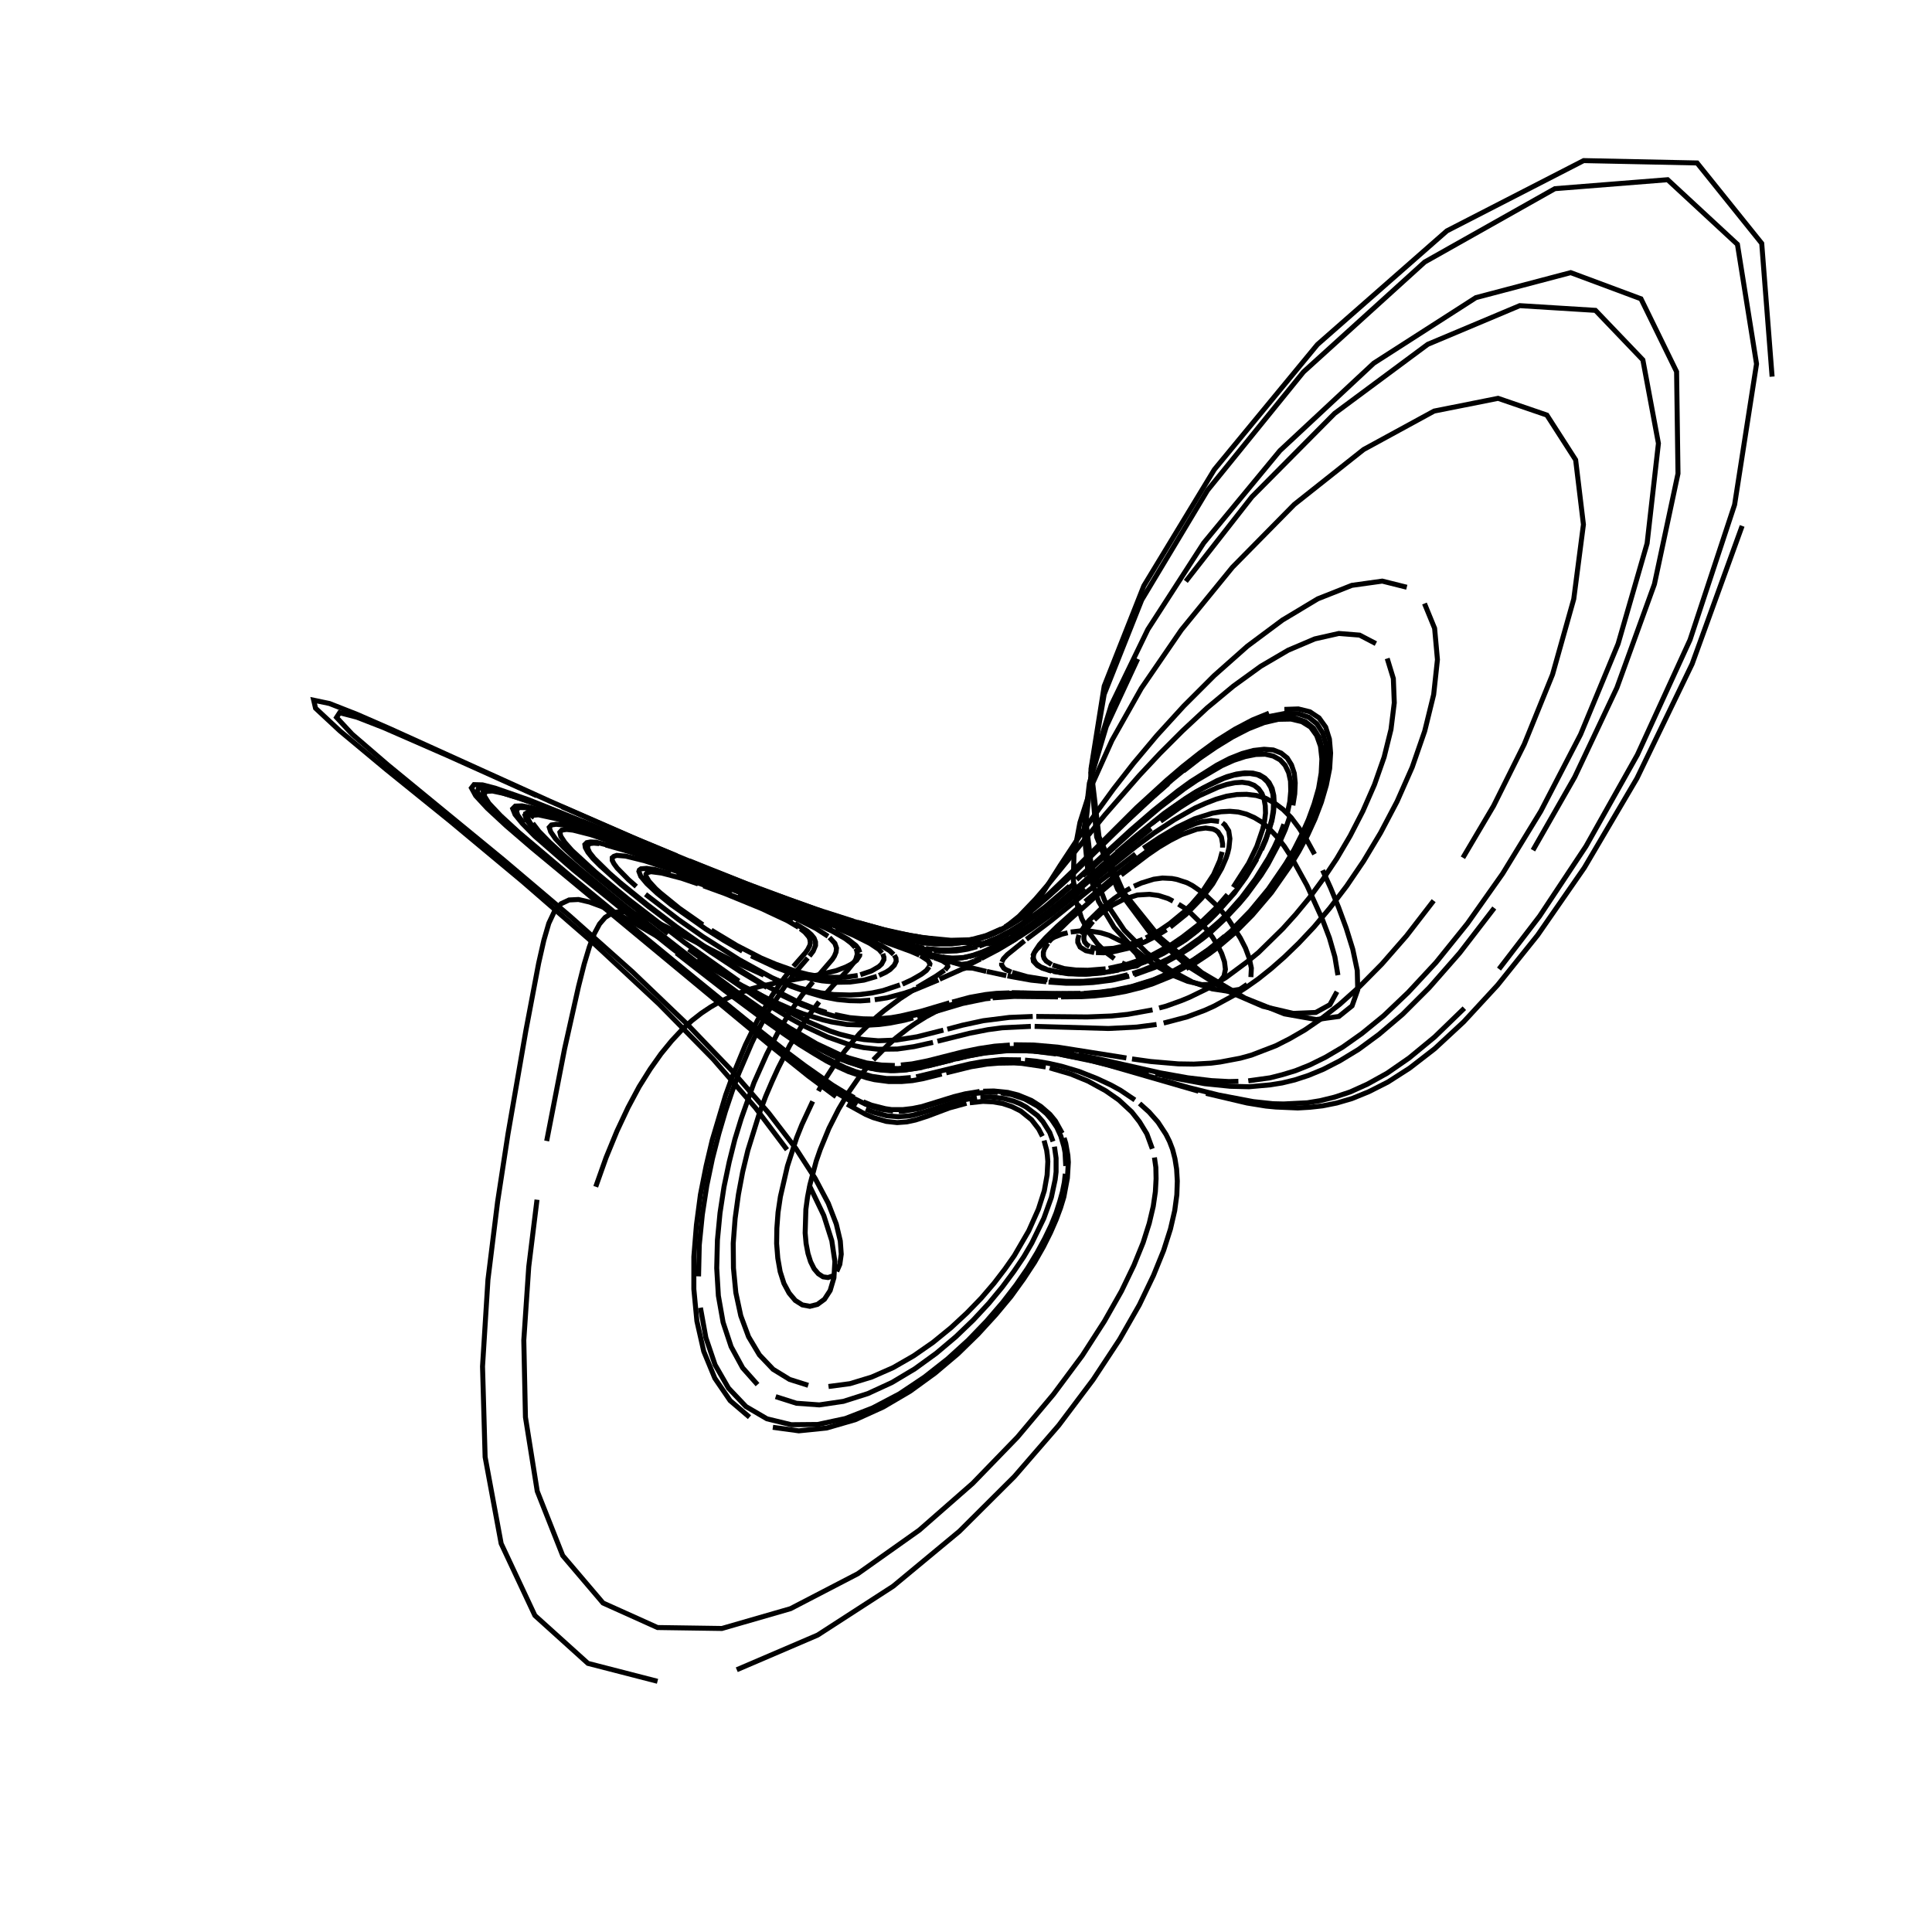 <?xml version="1.0" encoding="utf-8" ?>
<svg xmlns="http://www.w3.org/2000/svg" xmlns:cc="http://creativecommons.org/ns" xmlns:dc="http://purl.org/dc/elements/1.1/" xmlns:ev="http://www.w3.org/2001/xml-events" xmlns:inkscape="http://www.inkscape.org/namespaces/inkscape" xmlns:rdf="http://www.w3.org/1999/02/22-rdf-syntax-ns" xmlns:sodipodi="http://sodipodi.sourceforge.net/DTD/sodipodi-0.dtd" xmlns:xlink="http://www.w3.org/1999/xlink" baseProfile="tiny" height="27.093cm" version="1.2" viewBox="0 0 1024.0 1024.0" width="27.093cm">
  <defs/>
  <g fill="none" id="layer1" inkscape:groupmode="layer" inkscape:label="1" stroke="black" stroke-width="0.7mm" style="display:inline">
    <polyline points="315.75,629.0 321.25,613.5 327.0,599.5 332.875,587.0 338.75,576.0 344.625,566.625 350.375,558.5 356.0,551.625 361.375,545.875 366.625,541.0 371.75,537.0 376.625,533.75 381.375,531.0 390.25,526.875 398.5,524.0 402.25,523.0 412.75,520.625 427.125,518.125"/>
    <polyline points="429.625,517.625 443.125,514.5 448.375,512.5 451.25,511.0 454.0,509.0 455.625,506.5 455.75,505.375"/>
    <polyline points="455.75,504.875 455.0,502.875 453.75,501.25 449.5,497.875 442.875,494.125 433.625,489.875"/>
    <polyline points="431.875,489.0 388.25,471.375 347.75,456.125"/>
    <polyline points="342.625,454.25 327.875,449.375 315.875,446.375 313.0,446.25 311.0,446.625 310.0,447.625 310.25,449.25 311.625,451.75 314.25,455.0 318.125,458.875 329.125,468.75 343.75,480.5 360.0,492.75 376.5,504.5 392.25,514.875 406.5,523.375"/>
    <polyline points="413.0,526.875 424.75,532.5 435.125,536.5 444.125,539.125 455.75,540.875 465.5,541.125 473.875,540.25 485.625,537.875 495.25,535.125"/>
    <polyline points="497.0,534.625 513.375,530.125 523.5,528.25 530.75,527.625"/>
    <polyline points="532.0,527.5 544.75,527.25 567.875,527.625"/>
    <polyline points="569.625,527.625 579.625,527.125 591.125,525.75 601.625,523.5 607.5,521.75 617.125,518.125 624.0,514.875 631.625,510.625 639.625,505.25"/>
    <polyline points="643.875,502.125 648.375,498.5 657.5,490.125 667.125,479.75 676.875,467.25 686.25,452.625 690.625,444.5 694.625,436.125 698.0,427.5 700.625,418.875 702.5,410.375 703.25,402.25 702.875,395.0 701.125,388.625 698.0,383.625 693.625,380.125 687.875,378.25 681.125,378.125 673.375,379.625 664.875,382.75 656.0,387.125 647.0,392.625"/>
    <polyline points="638.0,398.875 629.125,405.625 620.5,412.75 604.75,426.875 564.875,466.0 553.5,476.5 544.25,484.0 539.0,487.75 532.0,491.875 525.875,494.875"/>
    <polyline points="524.0,495.625 516.875,497.875 509.125,499.375 497.625,500.0 486.5,499.0"/>
    <polyline points="485.0,498.75 480.625,498.125 468.125,495.25 459.125,492.75 439.375,486.5 458.75,492.875 467.625,495.375 475.5,497.375 484.125,499.0"/>
    <polyline points="310.375,436.375 351.25,453.0 387.0,467.125 422.5,480.625 437.0,485.5 415.875,478.0 376.125,462.75 308.625,435.375"/>
    <polyline points="299.125,431.625 280.125,424.25 263.5,418.75 257.375,417.375 253.625,417.625 253.0,419.75 255.875,424.25 262.5,431.25 272.875,440.75 302.25,465.5 384.875,533.5 419.875,561.875 428.75,568.75 443.125,579.0 454.25,585.625"/>
    <polyline points="458.875,587.875 463.0,589.5 470.0,591.375 476.0,591.875 481.25,591.5 483.75,591.125 490.5,589.25 508.5,583.375 517.75,581.625"/>
    <polyline points="519.625,581.5 525.0,581.375 532.125,582.25 537.25,583.625 540.625,585.0 543.875,586.75 550.0,591.375 552.75,594.5 556.375,600.25 558.125,605.0"/>
    <polyline points="558.875,607.75 559.75,613.875 559.75,621.125 559.25,625.25 557.25,634.625 553.25,645.75 546.875,658.875 542.625,666.125 537.375,673.875 531.25,682.125 524.125,690.75 515.875,699.625 506.625,708.5 496.25,717.25 484.875,725.5 472.75,732.75 460.0,738.625 447.0,742.75 434.25,744.625 422.125,743.75 411.125,740.25"/>
    <polyline points="401.5,733.875 393.625,725.0 387.5,713.75 383.25,700.875 380.75,686.75 379.875,672.125 380.25,657.25 381.625,642.875 383.75,629.0 386.5,615.875 389.5,603.875 392.875,592.875 399.625,573.875 406.375,558.75 412.5,546.875 418.0,537.625 420.625,533.75 425.125,527.375 430.875,520.375"/>
    <polyline points="432.5,518.5 441.125,508.5 442.25,506.75 443.125,504.625 443.375,502.5 442.5,500.0 439.625,496.875"/>
    <polyline points="438.875,496.25 432.5,492.125 423.25,487.5 408.25,481.0 391.125,474.125"/>
    <polyline points="387.875,472.875 357.75,461.5 341.75,456.25 331.625,453.75 326.875,453.375 325.375,453.875 324.5,454.625 324.5,456.0 325.375,457.75 327.125,460.125 333.125,466.25 337.25,469.875"/>
    <polyline points="342.125,474.0 359.75,487.5 372.625,496.5 391.75,508.625 409.0,518.125 419.25,522.75 428.375,526.0 436.5,528.375 443.75,529.75 450.25,530.375 456.0,530.5 461.25,530.125"/>
    <polyline points="463.625,529.875 470.125,528.875 479.0,526.5 484.75,524.625 497.375,519.375"/>
    <polyline points="498.0,519.0 510.0,513.625 512.125,513.0 515.5,513.125 522.75,514.875"/>
    <line x1="523.0" x2="533.375" y1="514.875" y2="517.125"/>
    <polyline points="534.0,517.25 546.5,519.5 554.625,520.375"/>
    <polyline points="555.75,520.5 564.875,521.125 572.5,521.125 579.375,520.75 589.375,519.5 598.5,517.375"/>
    <polyline points="601.0,516.75 611.75,512.875 617.625,510.125 624.0,506.625 630.625,502.5 637.75,497.25 641.5,494.25 649.0,487.25 656.75,479.0 660.75,474.25 668.375,463.875 672.0,458.125 678.5,445.875 681.25,439.625 683.5,433.125"/>
    <polyline points="685.25,426.875 686.25,420.75 686.5,415.0 686.0,409.875 684.5,405.375 682.25,401.75 679.0,399.125 674.875,397.5 670.0,397.125 664.375,397.75 658.375,399.375 651.75,402.0 645.0,405.5 631.125,414.25 624.25,419.25 611.125,429.75 599.125,440.125 570.625,466.25"/>
    <polyline points="566.875,469.625 554.0,480.625 543.875,488.25 535.625,493.375 528.75,497.0 520.25,500.375 516.5,501.375"/>
    <polyline points="515.375,501.75 509.875,502.875 503.0,503.5 498.375,503.5 490.75,502.75"/>
    <polyline points="489.75,502.5 476.875,499.75 458.375,494.125"/>
    <polyline points="456.625,493.5 433.375,485.5 409.0,476.5 383.625,466.625"/>
    <polyline points="378.625,464.625 310.875,438.0 288.125,429.875 281.75,428.125 276.625,427.125 273.125,427.25 271.75,428.625 273.0,431.75 276.875,436.5 283.375,443.125 303.875,461.0 344.625,494.0"/>
    <polyline points="358.5,505.125 384.25,525.125 406.125,541.375 415.5,548.0 423.875,553.75 431.375,558.375 438.125,562.375 444.25,565.5 449.75,568.0 459.375,571.25 463.5,572.25 471.125,573.25 477.75,573.25 483.625,572.75 489.125,571.75 499.125,569.25"/>
    <polyline points="501.5,568.625 514.75,565.375 523.125,564.0 529.25,563.5 537.5,563.375 541.625,563.625 554.25,565.5"/>
    <polyline points="556.375,566.0 567.5,569.25 576.625,573.0 586.0,578.125 593.0,583.0 599.875,589.375 604.0,594.625 607.875,601.0 610.75,608.875"/>
    <polyline points="611.875,613.5 612.625,618.75 612.75,624.75 612.375,631.625 611.25,639.375 609.125,648.375 605.875,658.625 601.0,670.625 594.375,684.375 585.375,700.25 573.625,718.5 558.375,739.0 539.25,761.75 515.5,786.25 487.25,811.0 454.625,834.125 419.0,852.625 382.625,863.125 348.5,862.625 319.625,849.625 298.25,824.5 284.75,790.375 278.5,751.125 277.625,710.375 280.25,671.375 284.625,635.875"/>
    <polyline points="289.75,604.75 299.25,555.875 306.625,522.875 309.625,511.0 312.375,501.875 315.0,494.875 317.75,489.75 320.75,486.25 324.125,484.125 327.75,483.25 332.0,483.375 336.5,484.375 341.5,486.125 346.875,488.25 352.625,491.0 388.5,509.375 404.875,516.875"/>
    <polyline points="409.875,518.875 423.5,523.625 435.125,526.25 441.875,527.125 450.625,527.375 455.75,527.125 462.375,526.25 468.125,525.0 477.0,522.0"/>
    <polyline points="478.25,521.625 483.375,519.25 488.375,516.375 491.0,514.375 492.5,512.375"/>
    <polyline points="492.625,512.125 492.875,510.875 491.875,509.125 487.875,506.5"/>
    <polyline points="487.375,506.25 482.75,504.25 467.0,498.5"/>
    <polyline points="465.75,498.0 447.125,491.375 415.0,479.375"/>
    <polyline points="411.625,478.125 329.875,446.25 308.375,438.25 295.25,434.0 285.375,431.875 282.375,432.125 281.375,433.625"/>
    <polyline points="282.375,436.375 285.625,440.625 291.125,446.25 298.875,453.375 308.5,461.625 331.5,480.5 368.625,509.5 391.0,526.125 410.125,539.5 418.5,544.875 432.875,553.25 444.875,558.875 450.0,560.75 459.25,563.375 467.25,564.5 474.25,564.75"/>
    <polyline points="477.5,564.5 483.5,563.875 491.625,562.25 510.375,557.5 518.875,555.75 527.125,554.5 535.25,553.875"/>
    <polyline points="537.25,553.75 547.625,553.875 560.625,555.0 597.0,560.75"/>
    <polyline points="600.0,561.25 609.875,562.625 624.5,563.875 632.75,564.0 641.875,563.5 646.75,562.875 657.375,560.875 663.25,559.25 676.25,554.25 683.625,550.5 691.625,545.875 700.375,539.875 710.0,532.375 720.625,522.875 732.5,510.875 745.5,496.0 759.875,477.375"/>
    <polyline points="775.375,454.625 791.625,427.125 807.875,394.5 822.875,357.5 834.125,317.5 839.25,278.0 835.125,243.75 819.875,220.0 794.0,211.125 760.125,217.875 722.75,238.25 686.0,267.375 653.25,300.625 626.125,333.875 604.875,364.875 589.375,392.375 578.75,416.0 572.375,436.0 569.25,452.625 568.875,466.375 570.375,477.75 573.375,487.0 577.375,494.5 581.75,500.375 586.25,504.875 590.625,508.125"/>
    <polyline points="594.625,510.375 597.875,511.75 600.625,512.25 602.5,512.0 603.625,511.25 604.125,510.25 604.0,508.75 602.25,505.5 599.0,502.125 594.75,499.125 587.875,495.75 583.375,494.375 576.875,493.375 572.875,493.375 567.5,494.0"/>
    <polyline points="565.875,494.375 562.875,495.125 559.0,496.625 553.125,499.875 549.5,503.125 548.125,505.0 547.375,506.75"/>
    <polyline points="547.375,507.25 547.75,509.5 549.875,511.75 552.375,513.125 557.375,514.75"/>
    <polyline points="558.25,514.875 566.25,516.125 575.5,516.375 583.5,515.75 593.0,514.125"/>
    <polyline points="595.0,513.625 599.375,512.5 606.375,510.0 616.75,505.25 628.375,498.125 634.5,493.375 641.0,487.75 644.25,484.5 654.125,473.5 660.375,464.875 666.125,455.375"/>
    <polyline points="668.625,450.375 670.875,445.25 674.125,435.125 675.0,430.375 675.375,425.75 675.125,421.625 674.25,417.875 672.625,414.75 670.375,412.375 667.5,410.625 664.0,409.75 659.875,409.625 655.375,410.25 650.375,411.625 645.125,413.75 634.0,419.625 628.25,423.25 617.0,431.125 601.375,443.75 591.875,451.875"/>
    <polyline points="587.5,455.75 572.375,469.25 557.75,481.625 548.625,488.625 539.75,494.75 530.25,500.125"/>
    <polyline points="529.125,500.75 520.875,504.5 515.5,506.375 511.25,507.375"/>
    <polyline points="510.75,507.5 504.5,507.875 499.5,507.25"/>
    <polyline points="499.0,507.25 490.75,505.375 483.5,503.25"/>
    <polyline points="482.75,503.0 464.25,497.0 451.625,492.5"/>
    <polyline points="449.75,491.875 421.5,481.625 367.875,460.875"/>
    <polyline points="362.125,458.625 314.0,439.875 292.875,432.625 287.125,431.125 282.5,430.375 279.5,430.625 278.25,432.0 279.375,434.875 282.75,439.25 288.625,445.25 296.875,452.75 331.125,481.125 369.625,511.375 381.5,520.375"/>
    <polyline points="392.5,528.5 411.875,542.125 427.75,552.25 440.875,559.25 446.5,561.75 456.375,565.125 464.75,566.875 468.625,567.25 472.125,567.5 478.625,567.25 487.375,566.0 504.75,561.75"/>
    <polyline points="507.0,561.25 513.5,559.625 522.0,558.125 534.25,556.875 542.5,556.875 548.875,557.25 559.75,558.625"/>
    <polyline points="562.125,558.875 579.0,562.375 586.875,564.375 635.25,578.375"/>
    <polyline points="639.25,579.5 661.0,584.625 671.0,586.25 676.25,586.75 687.875,587.25 694.25,586.875 701.0,586.125 708.5,584.625 716.625,582.25 725.5,578.625 735.625,573.5 747.125,566.125 760.375,555.875 775.75,541.625 793.75,522.125 815.0,495.625 839.75,459.875 867.625,412.5 896.875,351.875 923.375,278.75"/>
    <polyline points="939.25,199.625 933.75,129.0 899.5,86.375 839.375,85.125 766.875,122.375 698.25,182.625 643.625,248.875 606.25,310.5 585.25,363.625 578.25,407.5 582.5,443.5 595.5,473.0 614.625,496.75 637.0,515.5 659.875,529.0 680.75,537.375 697.625,540.375 709.625,538.75 716.625,533.125 719.625,524.625 719.375,514.375 717.0,503.125 713.5,491.875 709.5,481.0 705.25,470.625 701.0,461.25"/>
    <polyline points="696.75,452.75 692.625,445.25 688.5,438.875 684.375,433.375 680.0,429.0 675.5,425.625 670.875,423.125 665.875,421.625 660.75,421.0 655.5,421.125 650.125,422.0 644.5,423.625 639.0,425.75 633.375,428.25 622.375,434.5 611.875,441.375 602.25,448.5 578.0,468.0"/>
    <polyline points="574.75,470.625 558.25,483.875 546.375,492.5 537.625,498.125 530.25,502.375"/>
    <line x1="529.375" x2="516.625" y1="502.875" y2="509.25"/>
    <polyline points="516.375,509.375 512.875,510.75 509.625,511.125 500.25,508.75"/>
    <polyline points="519.75,508.25 513.25,511.5 511.5,512.0 488.25,505.125"/>
    <line x1="487.625" x2="463.25" y1="504.875" y2="496.75"/>
    <polyline points="461.75,496.25 433.375,486.125 402.75,474.5"/>
    <polyline points="460.5,495.625 440.5,488.625 398.75,473.0 310.375,438.625 296.375,433.875 290.25,432.125 285.125,431.0 281.375,430.75 279.375,431.625 279.375,433.875 281.75,437.5 286.375,442.75 293.5,449.375"/>
    <polyline points="394.5,471.375 339.0,449.5 302.5,435.75 295.75,433.5 284.375,430.625 280.625,430.375 278.625,431.25 278.75,433.5 281.125,437.25 286.0,442.625 302.625,457.625 313.5,466.625 338.25,486.625 375.875,515.875 397.75,532.0 416.125,544.5 431.125,553.75 437.625,557.125 449.0,562.125 453.875,563.75 462.625,565.875 470.25,566.625 477.0,566.625 485.875,565.5"/>
    <polyline points="488.625,565.0 510.125,559.625 520.75,557.5 533.125,556.125 543.375,556.125"/>
    <polyline points="545.5,556.125 558.5,557.375 570.125,559.25 609.0,568.25"/>
    <polyline points="612.375,569.125 622.875,571.5 638.5,574.375 652.0,575.75 662.0,576.0 673.25,575.0 679.5,574.0 686.25,572.375 693.5,570.0 701.375,566.75 710.125,562.25 720.0,556.25 730.875,548.25 743.375,537.625 757.5,523.5 773.625,505.125 792.0,481.25"/>
    <polyline points="812.5,450.625 834.625,411.875 857.0,364.5 876.875,309.625 889.375,251.0 888.625,197.0 869.75,158.375 832.5,144.5 782.25,157.75 728.125,192.5 678.375,238.875 638.0,287.75 608.375,333.625 589.0,373.625 578.625,407.5 575.625,435.625 578.375,458.75 585.625,477.625 595.875,493.0 607.75,505.0 620.125,514.125 632.0,520.5 642.5,524.125 650.875,525.375 657.125,524.375 661.0,521.75"/>
    <polyline points="663.0,517.875 663.25,513.125 662.125,507.875 660.125,502.5 657.375,497.125 651.125,487.375 647.75,483.25 644.375,479.5 638.0,473.5 632.0,469.375 629.125,467.875 623.75,466.125 621.125,465.625 616.125,465.375 611.5,466.0 605.0,468.0 601.0,469.75"/>
    <polyline points="599.125,470.75 595.375,472.875 590.5,476.25 583.5,481.75 577.375,487.75 575.125,490.375 572.25,494.875"/>
    <polyline points="571.875,495.5 571.25,498.0 571.25,499.5 572.5,502.0 575.5,503.875 580.0,504.875"/>
    <polyline points="580.875,504.875 585.0,505.0 589.75,504.5 598.375,502.5 606.75,499.25 612.375,496.375 618.25,492.75"/>
    <polyline points="620.25,491.375 628.625,484.625 637.0,476.0 642.75,468.5 647.5,460.25 649.875,454.75 650.75,452.0 651.375,449.375 651.875,444.5 651.25,440.375 649.25,437.25 647.875,436.125"/>
    <polyline points="646.125,435.375 641.875,434.875 636.625,435.625 633.625,436.5 627.375,439.125 617.5,444.75 610.75,449.125 601.125,456.25 592.125,463.375 575.125,477.875"/>
    <polyline points="573.125,479.625 560.375,491.0 554.25,497.0 550.875,500.75 548.5,504.375"/>
    <polyline points="548.25,504.875 547.75,506.375 547.75,508.125 548.625,510.0 549.5,511.0 551.625,512.5 554.75,513.75"/>
    <polyline points="555.375,514.0 562.375,515.5 571.75,516.25 577.625,516.125 585.875,515.25"/>
    <polyline points="587.75,515.0 595.625,513.375 607.0,509.625 614.75,506.125 626.125,499.5 632.25,495.0 638.625,489.75 645.125,483.5 654.875,472.25"/>
    <polyline points="658.0,468.0 663.875,458.875 666.625,454.0 669.0,449.0 671.125,444.0 672.875,438.875 674.125,434.0 674.875,429.25 675.0,424.875 674.625,420.75 673.5,417.25 671.75,414.375 669.375,412.125 666.375,410.625 662.625,410.0 658.5,410.125 653.875,410.875 648.75,412.5 638.0,417.5 632.375,420.75 621.125,428.375 610.25,436.625"/>
    <polyline points="605.125,440.875 595.375,449.0 575.125,467.0 559.875,480.0 546.375,490.375 535.125,497.625"/>
    <polyline points="533.875,498.375 528.125,501.5 522.625,504.0 517.0,506.125 513.625,507.0"/>
    <polyline points="513.0,507.125 508.0,508.0 502.125,507.75"/>
    <polyline points="501.75,507.75 493.875,506.25 488.25,504.625"/>
    <polyline points="487.625,504.5 476.5,501.125 462.0,496.25"/>
    <polyline points="313.625,466.875 351.625,497.375 387.875,525.125 398.375,532.75 416.75,545.375 431.75,554.5 438.25,557.875 449.5,562.875 458.875,565.75 467.0,567.0 474.0,567.375 480.375,567.0 488.875,565.625"/>
    <polyline points="491.625,565.0 510.375,560.25 521.0,558.125 529.25,557.125 535.5,556.75 545.875,557.0"/>
    <polyline points="548.0,557.125 558.875,558.25 575.375,561.375 594.0,566.125 612.375,571.375"/>
    <polyline points="615.75,572.375 629.875,576.375 645.875,580.375 664.25,583.875 674.75,585.0 680.375,585.125 692.875,584.5 699.75,583.375 707.375,581.5 715.625,578.75 724.75,574.625 735.125,568.875 746.875,560.75 760.375,549.625 776.125,534.375"/>
    <polyline points="794.5,513.625 816.0,485.625 840.625,448.5 867.875,400.0 895.75,339.125 919.375,267.5 931.0,192.875 920.875,129.5 883.875,95.25 824.125,100.0 755.125,138.875 690.875,197.125 640.0,259.875 605.125,318.0 585.25,368.0 578.125,409.5 581.25,443.625 592.375,471.375 609.25,494.0 629.25,511.875 650.0,525.0 669.375,533.375 685.5,537.125 697.375,536.625 704.875,532.5 708.625,525.625"/>
    <polyline points="709.125,516.875 707.5,507.125 704.625,497.125 700.875,487.25 692.75,469.375 684.625,454.625 680.75,448.625 676.875,443.625 672.875,439.375 669.0,435.875 664.875,433.375 660.625,431.5 656.25,430.375 651.875,430.0 647.25,430.25 642.625,431.0 633.125,434.0 623.75,438.5 614.625,443.875 606.0,449.625"/>
    <polyline points="601.875,452.625 583.625,466.625 556.75,488.25 544.0,497.875"/>
    <polyline points="543.0,498.625 533.875,506.0 531.875,508.125 531.0,509.875"/>
    <polyline points="530.875,510.25 530.875,511.375 532.0,513.125 533.0,513.875 536.0,515.25"/>
    <polyline points="536.5,515.375 544.375,517.625 555.25,519.375"/>
    <polyline points="556.375,519.5 565.125,520.125 574.125,520.125 584.875,519.25 591.0,518.25 597.75,516.625"/>
    <polyline points="600.25,516.0 605.25,514.375 613.5,511.0 619.375,508.125 625.75,504.5 635.875,497.375 646.75,488.0 650.5,484.25 658.0,475.75 665.375,465.875 672.25,454.875 675.375,449.0 678.125,443.0 680.5,436.875"/>
    <polyline points="682.375,430.75 683.625,424.875 684.125,419.25 684.0,414.0 683.0,409.5 681.125,405.625 678.5,402.75 674.875,400.75 670.625,399.75 665.625,399.875 660.0,401.0 653.875,403.0 647.5,405.875 634.25,413.625 627.625,418.125 614.75,428.0 602.75,438.125 573.875,464.25"/>
    <polyline points="570.0,467.75 556.875,479.125 548.875,485.375 542.125,490.125 534.5,494.75 528.125,498.0 519.0,501.5"/>
    <polyline points="517.875,501.75 512.625,503.125 507.0,504.0 500.0,504.25 495.0,503.875"/>
    <polyline points="494.125,503.75 487.75,502.75 480.75,501.125 467.375,497.25"/>
    <polyline points="466.0,496.75 449.125,491.25 409.5,476.75"/>
    <polyline points="405.875,475.375 313.125,439.0 290.5,431.0 284.125,429.125 279.0,428.125 275.25,428.0 273.625,429.25 274.375,432.0 277.625,436.375"/>
    <polyline points="283.625,442.5 302.75,459.375 328.375,480.375 355.875,502.375 393.0,531.0 413.0,545.375 421.5,551.125 436.125,560.0 448.0,565.875 453.125,567.875 462.125,570.5 469.875,571.625 476.625,571.625 482.75,571.125"/>
    <polyline points="485.625,570.75 514.125,563.875 520.5,562.75 530.875,561.625 541.125,561.75"/>
    <polyline points="543.25,561.875 549.5,562.5 556.0,563.625 562.625,565.125 571.875,567.875 581.375,571.625 588.875,575.125 593.875,577.875 601.5,583.0"/>
    <polyline points="604.0,584.875 609.0,589.375 613.75,594.75 618.0,601.25 619.875,605.0 621.5,609.25 622.75,614.125 623.625,619.625 624.0,626.0 623.75,633.25 622.625,641.625 620.375,651.375 616.75,662.75 611.375,676.0 603.875,691.625 593.375,710.0 579.375,731.25 561.125,755.5 537.625,782.625 508.5,811.625 473.375,840.75 433.375,866.625 390.5,885.0"/>
    <polyline points="348.5,891.125 311.625,881.625 283.5,856.25 265.625,818.125 257.125,772.25 255.75,724.25 258.625,678.25 263.75,636.875 269.25,601.0 278.75,546.125 285.5,510.5 288.25,498.375 290.875,489.375 293.875,483.0 297.375,479.0 301.625,477.0 306.625,476.75 312.5,478.125 319.25,480.625 326.75,484.125 334.75,488.375 360.625,503.5"/>
    <polyline points="369.375,508.75 393.5,522.5 407.75,529.75 420.125,535.25 425.75,537.375 436.0,540.5 440.625,541.625 449.0,543.0 459.75,543.375 466.0,543.0 471.75,542.25 479.375,540.75 484.0,539.5"/>
    <polyline points="486.125,539.0 510.125,531.875 522.25,529.375 524.875,529.125"/>
    <polyline points="526.125,528.875 537.5,528.125 560.75,528.375"/>
    <polyline points="562.375,528.375 573.5,528.25 579.75,527.875 588.875,526.875 596.5,525.5 605.0,523.375 611.125,521.375 621.25,517.25 624.875,515.375"/>
    <polyline points="628.625,513.375 632.5,511.125 640.75,505.625 645.125,502.375 654.25,494.625 663.875,484.875 673.875,473.125 683.75,459.0 688.5,451.125 693.0,442.75 697.0,434.0 700.375,425.125 703.0,416.125 704.75,407.375 705.25,399.125 704.625,391.75 702.625,385.375 699.125,380.5 694.25,377.25 688.125,375.75 680.75,376.0"/>
    <polyline points="672.625,378.0 663.75,381.625 654.5,386.5 645.125,392.375 635.875,399.125 626.875,406.25 618.25,413.625 602.375,428.125 572.0,458.375 555.25,474.5 548.5,480.25 540.0,486.75 532.75,491.25"/>
    <polyline points="530.625,492.375 522.625,495.875 512.375,498.625 503.25,499.625 496.0,499.625 490.375,499.25"/>
    <polyline points="488.875,499.0 480.125,497.75 470.5,495.625 459.875,492.75 445.0,488.125"/>
    <polyline points="442.625,487.25 413.125,476.875 392.5,469.0 358.625,455.625 327.75,443.0"/>
    <polyline points="318.75,439.375 280.125,423.875 262.5,417.75 255.75,416.0 251.25,415.875 249.875,417.625 252.125,421.75 258.25,428.375 268.375,437.75 281.875,449.375 409.0,554.75 428.5,570.375 443.125,581.25"/>
    <polyline points="449.0,585.25 458.75,590.625 462.875,592.375 469.75,594.375 475.5,595.0 480.625,594.625 485.25,593.625 491.5,591.625 503.125,587.25 512.25,584.75"/>
    <polyline points="514.0,584.5 521.0,583.75 526.25,584.0 531.375,584.875 536.25,586.5 541.0,588.875 546.75,593.5 550.5,598.375 552.5,602.25"/>
    <polyline points="553.375,604.5 554.75,609.625 555.125,612.5 555.375,615.625 555.0,622.75 553.5,631.125 550.375,640.875 545.25,652.375 537.625,665.5 532.625,672.625 526.875,680.125 520.125,688.0 512.5,695.875 504.0,703.75 494.5,711.5 484.25,718.625 473.375,724.875 462.0,729.875 450.5,733.375 439.125,734.875"/>
    <polyline points="428.375,734.25 418.5,731.125 409.75,725.75 402.5,718.125 396.75,708.5 392.625,697.375 390.0,685.125 388.75,672.125 388.625,659.0 389.625,645.875 391.375,633.125 393.625,621.125 396.375,609.75 402.625,589.625 405.875,581.0 409.25,573.125 412.5,566.0 418.625,554.0 427.0,540.5 434.125,531.0"/>
    <polyline points="436.25,528.375 441.625,522.25 449.25,514.25 452.875,509.75 453.625,508.375 454.375,505.75 454.125,503.875 453.625,502.75"/>
    <polyline points="453.25,502.125 451.125,499.875 448.0,497.5 441.25,493.625 435.25,490.75 421.5,484.875"/>
    <polyline points="419.125,483.875 388.875,471.75 354.0,458.5 334.375,451.625 321.125,447.875"/>
    <polyline points="317.625,447.125 314.75,446.875 312.625,447.125 311.5,448.0 311.5,449.625 312.5,451.875 314.875,454.875 323.0,462.875 328.75,467.875 342.625,479.125 358.375,491.125 382.5,508.0 404.375,521.625 422.875,531.0 433.25,535.125 438.0,536.625"/>
    <polyline points="442.375,537.75 450.375,539.375 457.5,540.0 463.875,540.125 472.375,539.375 477.375,538.5 488.125,536.0 503.25,531.5"/>
    <polyline points="504.75,531.125 514.0,528.625 522.375,527.125 528.125,526.5 535.0,526.25"/>
    <polyline points="536.25,526.125 557.375,526.625 572.625,526.5"/>
    <polyline points="574.625,526.5 582.875,525.875 589.625,525.0 599.875,522.875 611.5,519.25 621.5,514.875 632.5,508.75 640.5,503.25 649.125,496.25"/>
    <polyline points="653.5,492.25 662.75,482.75 672.25,471.25 681.5,457.75 685.875,450.375 689.875,442.5 693.5,434.375 696.5,426.125 698.875,417.875 700.25,409.75 700.625,402.25 699.875,395.5 697.875,389.875 694.625,385.375 690.0,382.5 684.25,381.125 677.5,381.25 670.0,383.0 661.75,386.25 653.25,390.625 644.5,396.0 635.75,402.0 627.25,408.625"/>
    <polyline points="619.125,415.375 611.25,422.25 597.125,435.375 565.25,466.5 550.75,479.375 547.75,481.875 539.625,487.75 530.625,493.0 522.875,496.375"/>
    <polyline points="521.125,497.0 513.125,499.125 504.5,500.25 495.0,500.25 485.625,499.25"/>
    <polyline points="301.25,432.75 282.875,425.75 274.375,422.75 266.875,420.5 261.0,419.25 257.375,419.5 256.5,421.5 259.125,425.75 265.25,432.25 274.875,441.125 302.5,464.5 368.0,518.25 395.5,540.625 417.5,558.0 426.5,564.75 441.25,575.125 447.375,578.875 452.75,581.75"/>
    <polyline points="457.5,584.0 461.875,585.75 469.25,587.625 472.625,588.125 478.5,588.125 483.75,587.5 488.625,586.5 505.625,581.25 511.625,579.75 519.25,578.5"/>
    <polyline points="521.125,578.375 526.75,578.25 534.125,579.0 539.625,580.375 546.625,583.25 551.75,586.5 556.5,590.625 559.375,594.125 563.0,600.625"/>
    <polyline points="564.0,603.125 564.875,606.0 566.0,612.375 566.25,616.0 565.75,624.375 563.875,634.375 562.125,640.125 559.75,646.5 556.75,653.375 553.0,660.875 548.375,669.0 542.625,677.75 535.875,687.125 527.75,696.875 518.375,707.125 507.75,717.5 495.625,727.75 482.375,737.375 468.125,745.75 453.25,752.5 438.125,756.875 423.375,758.375 409.625,756.5"/>
    <polyline points="397.25,751.125 387.0,742.375 378.875,730.5 373.0,716.25 369.375,700.25 367.75,683.25 367.75,666.125 369.125,649.25 371.25,633.125 374.25,618.0 377.5,604.25 384.625,580.375 388.25,570.375 395.125,553.75 401.375,541.0 409.375,527.375 415.625,518.375 419.0,514.125"/>
    <polyline points="420.5,512.25 426.875,505.0 428.125,503.25 429.25,501.0 429.5,499.75 429.25,497.875 428.75,496.625 426.625,494.125 424.25,492.25"/>
    <polyline points="423.25,491.5 417.375,488.0 403.5,481.5 384.25,473.625 372.875,469.5"/>
    <polyline points="370.0,468.5 361.25,465.5 350.75,462.75 345.0,462.0 342.875,462.625 342.375,463.375 342.375,464.375 344.0,467.125 347.5,471.0 350.0,473.25 360.0,481.375 372.5,490.125"/>
    <polyline points="377.0,493.0 390.5,501.125 403.375,507.75 411.375,511.125 422.0,514.875 428.375,516.5 434.125,517.5 439.125,518.0 447.875,518.0 454.625,517.0"/>
    <polyline points="456.0,516.625 461.875,514.625 465.75,512.375 467.25,511.0 468.5,508.625 468.5,507.375 467.875,505.5"/>
    <polyline points="467.5,505.125 465.875,503.25 461.0,500.0 452.25,495.625 443.125,491.75"/>
    <polyline points="441.375,491.125 433.625,487.875 359.5,459.125"/>
    <polyline points="354.0,457.0 336.5,450.375 313.125,442.375 303.75,440.0 300.25,439.625 297.75,440.0 296.75,441.125 297.25,443.25 299.375,446.5 303.125,450.75 315.5,462.125 323.75,469.0 332.875,476.5 362.875,499.625 391.625,520.0"/>
    <polyline points="400.125,525.625 415.5,534.875 428.75,541.75 440.0,546.5 445.0,548.125 454.0,550.375 458.0,551.0 465.5,551.625 475.125,551.25 486.125,549.5 500.0,546.0"/>
    <polyline points="502.125,545.5 510.125,543.375 521.125,541.0 535.0,539.25 547.375,538.75"/>
    <polyline points="549.25,538.75 576.25,539.0 589.125,538.5 597.75,537.625 610.875,535.25"/>
    <polyline points="614.375,534.25 618.125,533.25 626.125,530.375 630.375,528.625 639.625,524.125 649.75,518.125 660.875,509.875 667.0,504.875 679.875,492.25 686.75,484.625 693.875,476.0 701.125,466.125 708.5,455.125 715.625,443.0 722.375,429.875 728.5,415.875 733.625,401.25 737.25,386.625 739.0,372.5 738.5,359.625 735.25,349.0"/>
    <polyline points="729.25,341.125 720.625,336.625 709.625,335.75 696.875,338.625 682.75,344.625 668.25,353.125 653.75,363.625 639.75,375.25 626.75,387.375 614.75,399.375 603.875,411.0 585.75,431.75 556.375,467.75 548.875,476.5 540.125,485.625 533.125,491.25"/>
    <polyline points="531.125,492.5 527.25,494.625 521.875,496.625 516.875,497.75 513.5,498.125 504.0,498.375 489.625,497.0"/>
    <polyline points="488.0,496.75 476.0,494.625 470.625,493.375 450.25,487.75 438.125,483.875"/>
    <polyline points="435.5,483.0 403.125,471.375 374.75,460.25 339.875,445.875 297.875,427.625"/>
    <polyline points="284.5,421.75 237.0,400.375 203.25,385.625 189.125,380.125 180.0,377.75 178.375,380.25 186.625,389.125 205.5,405.375 266.875,455.75 302.0,485.5 335.25,515.125 364.375,543.0 388.375,568.0 407.375,589.875 421.75,608.625 432.0,624.5 439.0,637.75 443.25,648.75 445.375,657.75 445.875,664.75 445.125,670.125 443.5,673.875"/>
    <polyline points="441.375,676.25 438.875,677.125 436.25,676.75 433.75,675.125 431.5,672.5 429.625,668.75 428.25,664.375 427.25,659.125 426.75,653.5 427.125,641.0 428.0,634.5 429.25,628.0 432.625,615.375 434.75,609.25 439.375,598.0 444.5,587.875 449.75,579.0 455.125,571.25 460.375,564.75"/>
    <polyline points="462.875,561.75 470.25,554.25 474.875,550.125 481.25,545.125 485.25,542.375 490.875,538.875 496.0,536.125 502.25,533.25 509.25,530.75"/>
    <polyline points="510.625,530.25 515.625,528.875 525.125,527.125 533.25,526.5 540.5,526.375"/>
    <polyline points="541.75,526.375 570.125,526.875 582.125,526.125"/>
    <polyline points="584.375,525.875 591.375,524.875 599.125,523.25 610.625,519.75 620.5,515.625 631.5,509.625 639.5,504.25 643.625,501.125 652.375,493.625 661.625,484.375 671.125,473.125"/>
    <polyline points="675.875,466.75 685.0,452.5 689.25,444.625 693.0,436.5 696.25,428.125 698.75,419.75 700.5,411.625 701.25,403.875 700.75,396.875 699.125,390.75 696.125,385.875 691.875,382.5 686.375,380.625 679.75,380.5 672.375,381.875 664.25,384.75 655.625,388.875 646.875,394.0 638.125,400.0 629.5,406.5 621.125,413.375 605.75,427.0 592.125,440.0"/>
    <polyline points="586.0,445.875 562.0,469.375 554.625,476.0 542.625,485.625 535.25,490.375 528.875,493.75 525.0,495.5 519.625,497.375 514.75,498.625"/>
    <polyline points="513.25,499.0 508.75,499.75 503.125,500.25 496.25,500.25 489.5,499.75 478.375,497.875"/>
    <polyline points="476.875,497.5 470.625,496.125 458.5,492.75 438.875,486.375 425.0,481.375"/>
    <polyline points="421.875,480.25 390.75,468.625 349.5,452.25 317.125,439.0 289.375,428.125 280.375,424.75 264.75,419.75"/>
    <polyline points="259.25,418.75 256.125,419.375 256.125,421.875 259.5,426.75 266.5,433.875 277.125,443.375 306.0,467.75 371.75,521.625 410.125,552.625 428.75,566.875 436.375,572.375 449.0,580.375 458.75,585.25 463.0,586.75 466.75,587.875 473.375,588.875"/>
    <polyline points="476.375,589.0 479.125,588.875 486.75,587.625 506.0,581.75 513.75,579.875 523.125,578.875 528.75,579.0"/>
    <polyline points="530.5,579.25 536.0,580.125 543.125,582.5 549.875,586.25 554.625,590.25 557.5,593.625 560.125,597.5 562.25,602.125 563.875,607.625 564.5,610.875 564.875,618.0"/>
    <polyline points="564.625,622.125 564.125,626.625 563.125,631.625 561.625,637.0 559.75,642.875 557.125,649.375 553.75,656.375 549.625,664.0 544.625,672.25 538.5,681.125 531.375,690.375 522.875,700.25 513.25,710.25 502.25,720.25 490.0,729.875 476.75,738.75 462.5,746.25 448.0,751.875 433.375,755.0 419.375,755.125 406.5,752.0 395.375,745.5 386.125,735.75 379.0,723.375 374.125,709.0 371.25,693.125"/>
    <polyline points="370.25,676.5 370.625,659.875 372.25,643.75 374.625,628.375 377.625,614.0 381.0,600.875 384.5,589.0 388.125,578.25 391.625,568.75 398.375,553.0 401.5,546.5 407.25,535.875 416.75,521.625 422.0,514.875 428.125,507.75"/>
    <polyline points="429.0,506.75 431.0,504.125 432.25,501.125 432.25,499.25 431.5,497.25 430.0,495.375 427.875,493.5 421.25,489.375"/>
    <polyline points="419.875,488.625 408.0,482.875 391.5,476.0 377.25,470.5 358.375,464.0"/>
    <polyline points="355.375,463.125 347.125,460.875 342.75,460.25 339.75,460.5 338.875,461.125 338.625,461.875 339.625,464.5 342.875,468.375 348.375,473.5 355.75,479.5 374.0,492.375 383.75,498.5 393.5,504.125"/>
    <polyline points="398.125,506.625 411.25,512.75 419.125,515.75 429.625,518.75 435.75,519.875 443.75,520.625 450.5,520.5 457.875,519.5 464.75,517.5"/>
    <polyline points="465.875,517.0 469.625,515.25 471.75,513.875 474.0,511.625 475.0,509.5 474.875,507.875 474.0,506.25"/>
    <polyline points="473.625,505.875 471.5,503.875 467.375,501.375 461.75,498.625 451.375,494.25"/>
    <line x1="449.75" x2="379.125" y1="493.625" y2="466.25"/>
    <polyline points="374.25,464.375 327.5,446.375 308.75,440.0 298.5,437.25 294.75,436.875 292.25,437.25 291.125,438.5 291.875,440.875 294.375,444.5 298.875,449.25 305.125,455.125 313.0,462.0 332.375,477.875 354.125,494.875"/>
    <polyline points="365.0,503.125 385.625,518.125 403.875,530.625 419.5,540.125 426.375,543.875 438.625,549.625 448.875,553.25 453.5,554.375 457.75,555.25 465.5,556.125 475.625,556.0 484.375,554.75 494.5,552.5"/>
    <polyline points="496.875,551.875 514.0,547.625 523.625,545.75 531.125,544.75 546.375,544.0"/>
    <polyline points="548.375,544.0 587.5,545.125 602.5,544.375 613.0,543.0"/>
    <polyline points="616.75,542.25 629.125,539.0 638.5,535.5 643.5,533.25 654.5,527.25 660.5,523.375 666.875,518.875 673.625,513.5 680.75,507.25 688.375,499.875 696.5,491.25 704.875,481.25 713.75,469.625 722.75,456.375 731.75,441.375 740.5,424.75 748.5,406.625 755.125,387.5 759.875,368.125 761.875,349.625 760.375,333.0 755.0,319.875"/>
    <polyline points="745.625,311.25 732.625,308.0 716.5,310.25 698.5,317.375 679.75,328.625 661.125,342.5 643.5,358.125 627.5,374.125 613.125,389.875 600.75,404.625 590.125,418.25 573.5,441.125 561.875,458.75 543.75,487.375 540.375,492.0 536.25,496.25"/>
    <polyline points="535.0,497.125 532.5,498.5 528.75,499.625 523.5,500.125 515.125,499.875 500.25,498.5"/>
    <polyline points="498.75,498.375 482.625,495.875 468.5,492.75 454.5,488.875"/>
    <polyline points="452.375,488.25 432.875,482.0 418.125,476.75 396.0,468.5 365.25,456.25"/>
    <polyline points="358.75,453.625 335.375,443.875 291.375,424.625 207.0,386.375 189.25,378.625 174.625,372.875 166.25,371.125 167.25,375.375 180.125,387.375 204.75,407.875 238.625,435.25 276.875,467.125 315.0,500.25 349.25,532.125 377.875,561.25 400.375,587.125 417.125,609.375"/>
    <polyline points="429.0,628.375 436.625,644.25 440.875,657.625 442.5,668.625 442.0,677.25 440.0,684.0 437.0,688.625 433.25,691.375 429.25,692.375 425.25,691.625 421.5,689.25 418.25,685.375 415.5,680.25 413.5,674.0 412.25,666.875 411.625,659.125 411.75,651.0 412.375,642.625 413.625,634.25 417.375,618.0 422.25,603.0 425.0,596.125 430.75,583.75"/>
    <polyline points="433.75,578.25 436.625,573.125 442.375,564.25 448.0,556.75 455.625,547.75 464.625,539.0 468.625,535.625 477.125,529.25 485.0,524.125"/>
    <polyline points="486.0,523.375 496.125,517.375 500.625,514.25"/>
    <polyline points="500.875,514.125 502.375,512.25 502.125,511.0 499.5,509.25 495.25,507.625"/>
    <line x1="494.875" x2="479.125" y1="507.5" y2="502.25"/>
    <line x1="478.25" x2="443.0" y1="501.875" y2="489.625"/>
    <polyline points="440.875,488.875 391.5,470.25 341.25,450.5"/>
    <polyline points="334.375,447.75 305.25,436.875 292.125,432.75 286.75,431.375 282.625,430.875 280.125,431.5 279.5,433.25 281.125,436.5 285.25,441.25 291.625,447.625 310.625,464.0 334.875,483.75 360.375,503.75 384.125,521.875 404.625,536.625 421.75,548.0"/>
    <polyline points="429.125,552.375 435.75,556.0 447.375,561.25 457.125,564.375 465.375,566.0 476.0,566.375 485.0,565.375 513.75,558.5"/>
    <polyline points="515.875,558.125 526.25,556.375 534.5,555.75 540.625,555.625 551.125,556.125 562.25,557.5 569.25,558.75"/>
    <polyline points="571.625,559.125 584.5,561.75 614.875,568.625 629.5,571.25 642.125,572.75 651.375,573.25 656.375,573.125"/>
    <polyline points="661.625,572.875 673.25,571.25 679.625,569.625 686.625,567.5 694.125,564.5 702.5,560.375 711.625,555.0 721.875,547.75 733.375,538.375 746.375,526.0 761.125,510.125 777.75,489.5 796.375,463.125 816.625,430.0 837.75,389.25 857.625,341.25 873.0,288.0 879.0,235.0 870.75,190.75 845.625,164.5 805.5,162.0 756.75,182.5 707.375,219.125 663.5,263.375 628.5,308.125"/>
    <polyline points="603.0,349.25 586.375,385.0 577.375,415.125 574.5,440.25 576.5,460.875 582.25,477.75 590.5,491.5 600.375,502.375 610.625,510.625 620.625,516.5 629.5,520.125 637.0,521.875 642.75,521.75 646.625,520.125 648.75,517.375 649.5,513.75 649.0,509.75 647.5,505.375 645.375,501.125 642.75,496.875 639.875,493.0 636.75,489.5 630.625,483.5 627.625,481.125 624.625,479.25"/>
    <polyline points="621.75,477.625 619.125,476.25 614.0,474.625 609.25,474.0 602.875,474.375 595.625,476.625 589.625,479.75 583.625,484.125 580.0,487.5"/>
    <polyline points="579.25,488.375 576.375,492.0 575.25,494.0 574.5,496.375 574.5,497.875 574.875,499.25 576.125,500.75 577.5,501.625"/>
    <polyline points="578.0,501.875 580.625,502.625 583.875,503.0 590.125,502.625 598.0,500.875 605.75,497.875"/>
    <polyline points="607.375,497.125 614.5,493.25 620.0,489.5 627.75,483.125 631.5,479.375 637.0,473.0 643.25,463.5 646.5,456.125 647.75,451.5"/>
    <polyline points="648.0,449.25 648.0,447.25 647.375,443.75 645.625,441.0 644.25,440.0 642.75,439.375 639.0,438.875 634.375,439.5 626.25,442.375 620.375,445.375 614.25,449.0 608.25,453.125 594.25,463.75"/>
    <polyline points="591.625,465.875 582.25,473.75 566.75,487.625 561.0,493.25 555.875,499.25"/>
    <polyline points="555.375,500.0 553.5,503.125 553.0,504.75 553.0,506.625 553.375,507.875 554.5,509.375 557.375,511.25"/>
    <polyline points="557.875,511.5 564.0,513.375 570.25,514.125 576.625,514.25 586.0,513.5"/>
    <polyline points="587.625,513.25 597.25,511.125 603.625,509.0 610.75,506.125 621.125,500.5 626.625,496.75 635.5,489.875 644.625,481.125 650.625,474.125"/>
    <polyline points="653.625,470.25 661.75,457.625 666.125,448.625 669.25,439.5 670.25,435.125 670.75,431.0 670.625,427.125 670.0,423.625 668.875,420.625 667.125,418.125 664.75,416.25 661.875,415.125 658.375,414.625 654.5,414.875 650.25,415.75 645.625,417.25 635.625,421.75 630.5,424.75 625.375,428.0 615.125,435.25"/>
    <polyline points="610.125,439.125 600.625,446.75 559.875,481.75 549.375,490.0 539.875,496.625"/>
    <polyline points="538.625,497.5 529.375,503.125 520.125,508.0"/>
    <line x1="499.75" x2="487.875" y1="508.625" y2="505.0"/>
    <line x1="487.25" x2="462.375" y1="504.75" y2="496.5"/>
    <polyline points="461.0,496.0 424.0,482.625 400.5,473.625"/>
    <polyline points="396.5,472.125 342.375,450.875 306.375,437.25 292.875,432.875 287.25,431.375 282.875,430.75 280.0,431.125 279.125,432.75 280.375,435.625 284.0,440.25 298.375,453.75"/>
    <polyline points="308.5,462.375 345.5,492.25 382.25,520.625 393.125,528.625 412.25,542.0 428.125,551.875 441.0,558.75 446.625,561.125 456.5,564.5 460.75,565.5 472.125,566.75 478.625,566.5 487.375,565.25"/>
  </g>
</svg>
